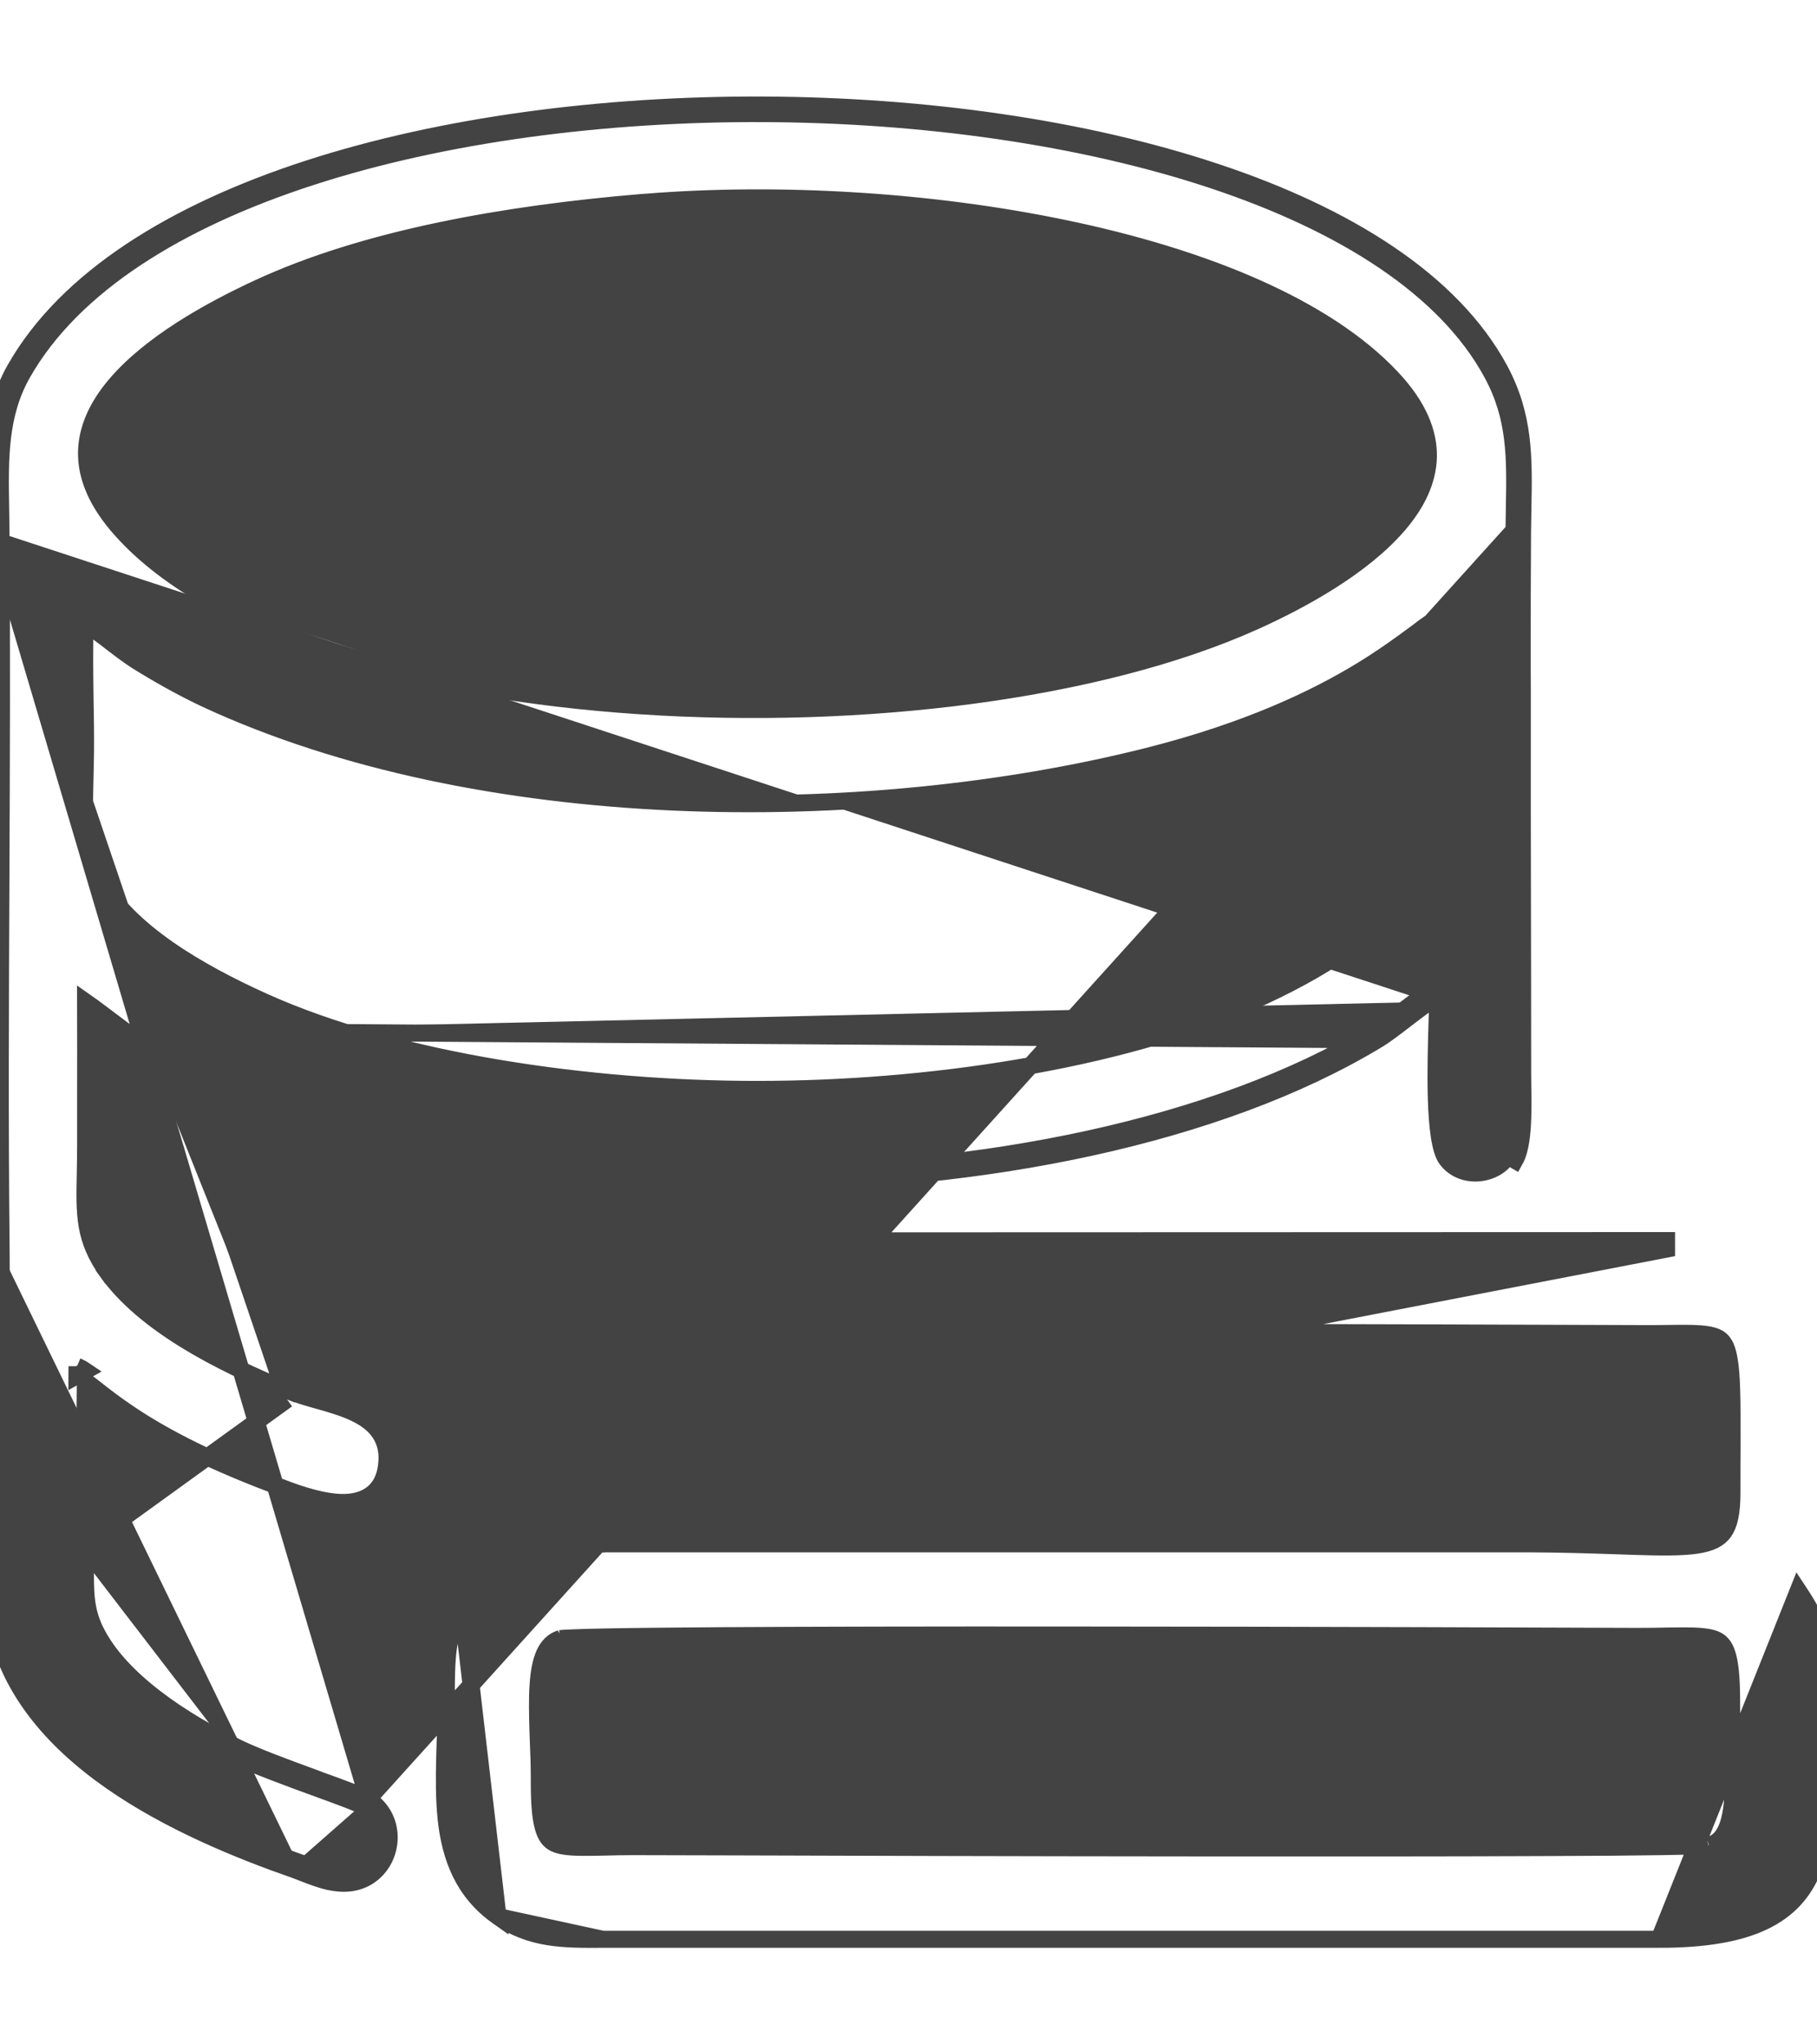 <svg width="16" height="18" viewBox="0 0 16 18" fill="none" xmlns="http://www.w3.org/2000/svg">
<path d="M2.528 12.322L2.556 12.252C2.628 12.281 2.71 12.305 2.799 12.33L2.814 12.334C2.906 12.36 3.005 12.389 3.093 12.427C3.18 12.465 3.265 12.515 3.324 12.589C3.386 12.666 3.417 12.763 3.406 12.882L3.332 12.875L3.406 12.882C3.395 13.018 3.341 13.115 3.25 13.171C3.164 13.225 3.058 13.235 2.958 13.226C2.776 13.211 2.573 13.134 2.445 13.085C2.433 13.08 2.421 13.076 2.409 13.072C1.759 12.827 1.372 12.607 1.117 12.433C1.005 12.357 0.919 12.29 0.849 12.235C0.84 12.228 0.831 12.222 0.823 12.215C0.796 12.194 0.773 12.176 0.751 12.161C0.747 12.496 0.749 12.835 0.751 13.172C0.752 13.334 0.753 13.496 0.754 13.658M2.528 12.322L0.679 13.658M2.528 12.322L2.556 12.252C1.911 11.991 1.266 11.649 0.946 11.201L0.885 11.245L0.946 11.201C0.739 10.911 0.743 10.699 0.751 10.334C0.752 10.259 0.754 10.178 0.754 10.088C0.754 9.944 0.754 9.8 0.754 9.655C0.754 9.377 0.755 9.099 0.754 8.821C0.797 8.851 0.845 8.887 0.896 8.925C0.916 8.94 0.937 8.956 0.958 8.972C1.041 9.035 1.127 9.1 1.192 9.142L1.233 9.079M2.528 12.322L-0.067 4.67M0.754 13.658L0.679 13.658M0.754 13.658C0.754 13.658 0.754 13.658 0.754 13.658L0.679 13.658M0.754 13.658C0.754 13.703 0.753 13.745 0.753 13.786C0.751 14.01 0.75 14.166 0.834 14.345L0.834 14.345C0.939 14.567 1.133 14.769 1.364 14.947C1.594 15.124 1.856 15.273 2.092 15.388M0.679 13.658C0.679 13.701 0.678 13.742 0.678 13.782C0.676 14.007 0.674 14.182 0.767 14.377C0.99 14.851 1.582 15.222 2.059 15.455M2.092 15.388L2.059 15.455M2.092 15.388C2.092 15.388 2.092 15.388 2.092 15.388L2.059 15.455M2.092 15.388C2.244 15.462 2.505 15.56 2.742 15.646C2.773 15.658 2.803 15.669 2.832 15.68C2.916 15.71 2.994 15.738 3.058 15.763C3.101 15.779 3.139 15.794 3.169 15.806C3.197 15.818 3.224 15.83 3.241 15.841L3.2 15.904M2.059 15.455C2.235 15.541 2.551 15.657 2.807 15.75C3.004 15.822 3.165 15.881 3.2 15.904M3.2 15.904L3.241 15.841M3.2 15.904C3.412 16.04 3.39 16.331 3.211 16.453C3.053 16.559 2.864 16.486 2.7 16.423C2.671 16.411 2.642 16.4 2.615 16.391M3.241 15.841L13.332 4.669C13.333 4.604 13.334 4.541 13.335 4.48C13.343 4.028 13.35 3.678 13.138 3.287C11.512 0.283 1.966 0.194 0.201 3.282C-0.008 3.647 -0.002 4.033 0.006 4.487C0.007 4.547 0.008 4.607 0.008 4.669M3.241 15.841C3.502 16.008 3.472 16.366 3.253 16.515L3.253 16.515C3.136 16.594 3.008 16.591 2.894 16.566C2.817 16.548 2.736 16.517 2.667 16.49C2.639 16.48 2.613 16.47 2.59 16.461L2.615 16.391M3.241 15.841L-0.067 4.67M2.615 16.391C1.633 16.046 0.208 15.407 0.025 14.223C-0.009 14.005 -0 12.827 0.006 11.937C0.009 11.54 0.012 11.2 0.01 11.029M2.615 16.391L2.59 16.461C2.097 16.288 1.488 16.04 0.977 15.683C0.467 15.327 0.047 14.855 -0.05 14.234C-0.063 14.149 -0.069 13.938 -0.072 13.67C-0.076 13.398 -0.075 13.06 -0.074 12.715C-0.073 12.45 -0.071 12.182 -0.069 11.935C-0.066 11.539 -0.063 11.2 -0.065 11.03L0.01 11.029M0.01 11.029C-0.002 9.923 0.003 8.82 0.008 7.717C0.012 6.703 0.017 5.689 0.008 4.669M0.01 11.029L-0.065 11.03C-0.077 9.968 -0.073 8.91 -0.068 7.852L-0.067 7.716C-0.063 6.703 -0.058 5.689 -0.067 4.67M0.008 4.669L-0.067 4.67M0.008 4.669L-0.067 4.67M-0.067 4.67C-0.067 4.609 -0.068 4.548 -0.069 4.489C-0.077 4.037 -0.084 3.629 0.136 3.245C0.591 2.449 1.54 1.867 2.715 1.486C3.893 1.104 5.311 0.919 6.722 0.925C8.133 0.931 9.542 1.128 10.703 1.514C11.86 1.898 12.784 2.475 13.204 3.252C13.425 3.661 13.419 4.031 13.41 4.482C13.409 4.543 13.408 4.606 13.407 4.67L13.407 4.67C13.404 5.062 13.404 5.455 13.404 5.848C13.405 5.985 13.405 6.122 13.405 6.259C13.404 6.802 13.405 7.344 13.406 7.885C13.407 8.403 13.408 8.92 13.408 9.439C13.408 9.47 13.409 9.507 13.409 9.548C13.411 9.634 13.412 9.737 13.409 9.834C13.407 9.907 13.402 9.979 13.392 10.043C13.382 10.106 13.367 10.168 13.34 10.216C13.34 10.216 13.34 10.216 13.34 10.216L13.275 10.179C13.178 10.348 12.88 10.394 12.739 10.208C12.62 10.051 12.643 9.368 12.656 8.942C12.658 8.879 12.66 8.822 12.661 8.773C12.645 8.781 12.623 8.795 12.594 8.815C12.591 8.817 12.588 8.819 12.585 8.821M12.585 8.821C12.586 8.787 12.587 8.757 12.587 8.729C12.521 8.771 12.432 8.84 12.344 8.907C12.25 8.979 12.157 9.051 12.091 9.091C9.321 10.764 3.803 10.742 1.233 9.079M12.585 8.821C12.543 8.85 12.494 8.887 12.442 8.927C12.425 8.939 12.408 8.953 12.391 8.966C12.297 9.038 12.2 9.113 12.13 9.155M12.585 8.821L12.13 9.155M1.233 9.079L1.192 9.142C2.494 9.985 4.533 10.407 6.587 10.411C8.641 10.415 10.729 10.002 12.13 9.155M1.233 9.079L12.13 9.155M0.678 12.029L0.678 12.029C0.678 12.057 0.677 12.084 0.677 12.112L0.752 12.07C0.727 12.053 0.703 12.04 0.678 12.029L0.678 12.029M0.678 12.029L0.731 12.082L0.731 12.082L0.678 12.029M0.678 12.029L0.678 12.029M0.678 12.029L0.678 12.029L0.678 12.029M0.678 12.029L0.678 12.029L0.678 12.029M0.678 12.029L0.678 12.029M4.385 16.875L4.385 16.875C4.076 16.657 3.964 16.349 3.928 16.009C3.911 15.84 3.911 15.661 3.916 15.479C3.917 15.422 3.919 15.365 3.921 15.308C3.925 15.181 3.93 15.053 3.93 14.923C3.93 14.655 3.938 14.507 3.976 14.38C4.007 14.276 4.059 14.187 4.133 14.06C4.142 14.043 4.153 14.025 4.164 14.006C4.146 13.958 4.127 13.926 4.107 13.897C4.102 13.889 4.096 13.88 4.09 13.872C4.069 13.843 4.045 13.809 4.024 13.767L4.385 16.875ZM4.385 16.875C4.673 17.078 4.961 17.077 5.308 17.075M4.385 16.875L5.308 17.075M11.452 15.676L11.452 15.676C11.343 15.61 11.259 15.473 11.257 15.33C11.255 15.256 11.275 15.18 11.325 15.113C11.375 15.045 11.45 14.99 11.553 14.951M11.452 15.676L14.49 15.044C14.715 15.169 14.718 15.556 14.429 15.645M11.452 15.676C11.476 15.691 11.509 15.7 11.54 15.706C11.573 15.713 11.614 15.718 11.661 15.723C11.754 15.733 11.876 15.741 12.015 15.746C12.293 15.758 12.646 15.761 12.995 15.76C13.345 15.759 13.691 15.753 13.957 15.745C14.089 15.741 14.203 15.737 14.286 15.733C14.327 15.73 14.362 15.728 14.388 15.726C14.401 15.725 14.412 15.724 14.422 15.723C14.43 15.722 14.441 15.72 14.451 15.717L14.429 15.645M11.452 15.676L11.491 15.612C11.686 15.73 14.328 15.677 14.429 15.645M11.553 14.951L11.579 15.022L11.553 14.951C11.553 14.951 11.553 14.951 11.553 14.951ZM11.553 14.951C11.561 14.948 11.569 14.947 11.572 14.947L11.572 14.947C11.576 14.946 11.58 14.945 11.584 14.945C11.592 14.944 11.602 14.943 11.614 14.943C11.638 14.941 11.67 14.939 11.71 14.938C11.789 14.934 11.899 14.931 12.03 14.927C12.292 14.921 12.638 14.915 12.987 14.913C13.337 14.911 13.691 14.912 13.969 14.921C14.108 14.925 14.229 14.931 14.322 14.939C14.368 14.943 14.408 14.948 14.441 14.953C14.47 14.958 14.502 14.965 14.526 14.979L14.526 14.979C14.668 15.057 14.735 15.215 14.727 15.362C14.718 15.512 14.63 15.662 14.451 15.717L14.429 15.645M12.159 13.078C12.12 13.078 12.079 13.079 12.037 13.08C11.926 13.083 11.807 13.086 11.702 13.076C11.551 13.062 11.392 13.017 11.315 12.872L12.159 13.078ZM12.159 13.078H12.18H13.832C13.877 13.078 13.924 13.08 13.974 13.082C13.997 13.082 14.02 13.083 14.043 13.084C14.119 13.087 14.199 13.088 14.276 13.081C14.426 13.069 14.588 13.026 14.671 12.879C14.765 12.713 14.754 12.551 14.656 12.432C14.562 12.317 14.401 12.257 14.221 12.257M12.159 13.078L14.221 12.257M14.221 12.257H14.221V12.332L14.221 12.257ZM14.221 12.257H11.759H11.759M14.221 12.257H11.759M11.759 12.257C11.592 12.257 11.433 12.312 11.337 12.422M11.759 12.257L11.337 12.422M13.476 13.593H13.476C13.771 13.594 14.022 13.603 14.235 13.61C14.285 13.612 14.333 13.614 14.378 13.615C14.621 13.623 14.801 13.625 14.934 13.606C15.066 13.587 15.137 13.549 15.181 13.488C15.226 13.424 15.252 13.319 15.251 13.139C15.251 12.994 15.251 12.864 15.252 12.747C15.252 12.531 15.253 12.36 15.248 12.222C15.244 12.116 15.238 12.033 15.226 11.968C15.215 11.903 15.2 11.86 15.181 11.831C15.15 11.78 15.099 11.754 14.974 11.744C14.895 11.738 14.8 11.739 14.678 11.741C14.601 11.742 14.515 11.743 14.415 11.742C14.085 11.741 11.778 11.731 9.522 11.73C8.395 11.729 7.28 11.73 6.432 11.735C6.008 11.738 5.65 11.741 5.392 11.746C5.262 11.748 5.158 11.751 5.082 11.754C5.044 11.755 5.014 11.757 4.991 11.758C4.98 11.759 4.971 11.76 4.965 11.761C4.961 11.761 4.959 11.761 4.957 11.761C4.956 11.762 4.956 11.762 4.956 11.762C4.883 11.779 4.836 11.818 4.804 11.876C4.769 11.938 4.748 12.025 4.739 12.137C4.73 12.249 4.732 12.378 4.736 12.521C4.737 12.555 4.739 12.589 4.74 12.624C4.744 12.736 4.748 12.855 4.749 12.976C4.749 13.177 4.758 13.312 4.781 13.405C4.803 13.495 4.835 13.534 4.875 13.556C4.922 13.582 4.993 13.594 5.113 13.595C5.171 13.596 5.237 13.595 5.314 13.594L5.317 13.593L13.476 13.593ZM13.476 13.593L5.571 13.59L13.476 13.593ZM2.272 2.538C3.217 2.099 4.454 1.883 5.652 1.783L5.696 1.78C6.833 1.689 8.172 1.761 9.376 2.012C10.599 2.266 11.669 2.702 12.255 3.326C12.495 3.581 12.582 3.814 12.578 4.023C12.573 4.233 12.476 4.432 12.317 4.618C11.998 4.992 11.454 5.288 11.045 5.472L11.075 5.54L11.045 5.472C9.675 6.088 7.588 6.344 5.635 6.214C4.659 6.149 3.719 5.989 2.922 5.73C2.123 5.472 1.474 5.117 1.072 4.67L1.072 4.67C0.843 4.416 0.758 4.185 0.762 3.979C0.766 3.772 0.859 3.576 1.012 3.394C1.321 3.026 1.851 2.733 2.272 2.538ZM2.272 2.538L2.241 2.47L2.272 2.538ZM5.308 17.075C5.341 17.075 5.375 17.075 5.409 17.075M5.308 17.075L5.409 17.075M5.409 17.075H14.61M5.409 17.075H14.61M14.61 17.075C15.011 17.075 15.307 17.024 15.525 16.921C15.746 16.817 15.881 16.662 15.962 16.465C16.04 16.271 16.065 16.04 16.071 15.784C16.074 15.641 16.072 15.485 16.07 15.319C16.068 15.192 16.066 15.059 16.066 14.923C16.067 14.678 16.061 14.52 16.024 14.383C15.989 14.254 15.929 14.147 15.835 14.005L14.61 17.075ZM11.337 12.422C11.237 12.538 11.221 12.699 11.314 12.872L11.337 12.422ZM3.927 12.737C3.929 12.855 3.931 12.97 3.931 13.073L14.675 10.998L14.675 10.923H14.675C14.675 10.923 14.675 10.923 14.675 10.923L5.409 10.926C5.409 10.926 5.409 10.926 5.409 10.926C5.369 10.926 5.33 10.925 5.292 10.925C4.968 10.922 4.692 10.919 4.408 11.109C4.171 11.267 3.978 11.529 3.94 11.899L4.015 11.907L3.94 11.899C3.915 12.147 3.921 12.454 3.927 12.737ZM4.796 14.557C4.827 14.492 4.869 14.45 4.929 14.429L4.935 14.427C4.934 14.428 4.934 14.428 4.934 14.428C4.934 14.428 4.941 14.427 4.96 14.425C4.98 14.424 5.007 14.422 5.043 14.421C5.114 14.418 5.213 14.415 5.337 14.413C5.585 14.408 5.93 14.405 6.342 14.402C7.167 14.397 8.259 14.395 9.375 14.396C11.572 14.397 13.862 14.406 14.391 14.408L14.415 14.408C14.512 14.408 14.598 14.407 14.675 14.405L14.676 14.405C14.754 14.404 14.821 14.403 14.88 14.404C15.001 14.406 15.074 14.417 15.122 14.443C15.163 14.466 15.195 14.505 15.217 14.593C15.24 14.685 15.249 14.82 15.248 15.02C15.248 15.128 15.252 15.24 15.256 15.35C15.257 15.381 15.258 15.413 15.259 15.444C15.264 15.584 15.266 15.716 15.258 15.834C15.249 15.953 15.23 16.049 15.195 16.12C15.162 16.187 15.116 16.229 15.05 16.247C15.053 16.246 15.047 16.248 15.023 16.249C15.002 16.25 14.974 16.252 14.937 16.253C14.864 16.255 14.762 16.257 14.634 16.259C14.378 16.263 14.022 16.266 13.597 16.267C12.748 16.271 11.626 16.271 10.489 16.27C8.932 16.269 7.347 16.264 6.402 16.261C5.969 16.26 5.67 16.259 5.571 16.259C5.478 16.259 5.395 16.261 5.32 16.263L5.317 16.263C5.243 16.265 5.179 16.266 5.122 16.265C5.003 16.264 4.93 16.254 4.881 16.229C4.838 16.207 4.805 16.169 4.782 16.084C4.758 15.995 4.748 15.865 4.749 15.67C4.749 15.553 4.745 15.433 4.74 15.318C4.739 15.29 4.738 15.262 4.737 15.234C4.733 15.092 4.73 14.96 4.738 14.842C4.745 14.724 4.763 14.628 4.796 14.557ZM12.587 5.487C12.589 5.582 12.592 5.69 12.596 5.804C12.597 5.847 12.598 5.891 12.6 5.936C12.606 6.16 12.612 6.404 12.609 6.643C12.607 6.882 12.597 7.113 12.572 7.31C12.547 7.51 12.508 7.666 12.453 7.761C12.328 7.975 12.121 8.173 11.867 8.352C11.614 8.53 11.317 8.687 11.018 8.82L11.049 8.888L11.018 8.82C9.832 9.348 8.149 9.592 6.673 9.592C5.199 9.593 3.502 9.349 2.326 8.821C2.035 8.69 1.735 8.534 1.477 8.354C1.217 8.172 1.004 7.969 0.879 7.744C0.793 7.591 0.76 7.421 0.749 7.232C0.742 7.103 0.745 6.97 0.749 6.829C0.75 6.76 0.752 6.69 0.753 6.617L0.753 6.617C0.754 6.466 0.752 6.312 0.749 6.158C0.746 5.93 0.742 5.702 0.751 5.484C0.751 5.484 0.751 5.484 0.751 5.484C0.795 5.515 0.844 5.553 0.897 5.594C0.908 5.602 0.919 5.611 0.931 5.619C1.025 5.692 1.126 5.77 1.207 5.821C1.381 5.93 1.608 6.059 1.821 6.158C4.216 7.266 7.587 7.291 10.098 6.661C10.992 6.436 11.587 6.148 11.988 5.904C12.189 5.781 12.34 5.67 12.455 5.585C12.465 5.577 12.475 5.57 12.485 5.563C12.524 5.533 12.557 5.508 12.587 5.487Z" fill="#434343" stroke="#434343" stroke-width="0.15"/>
</svg>

